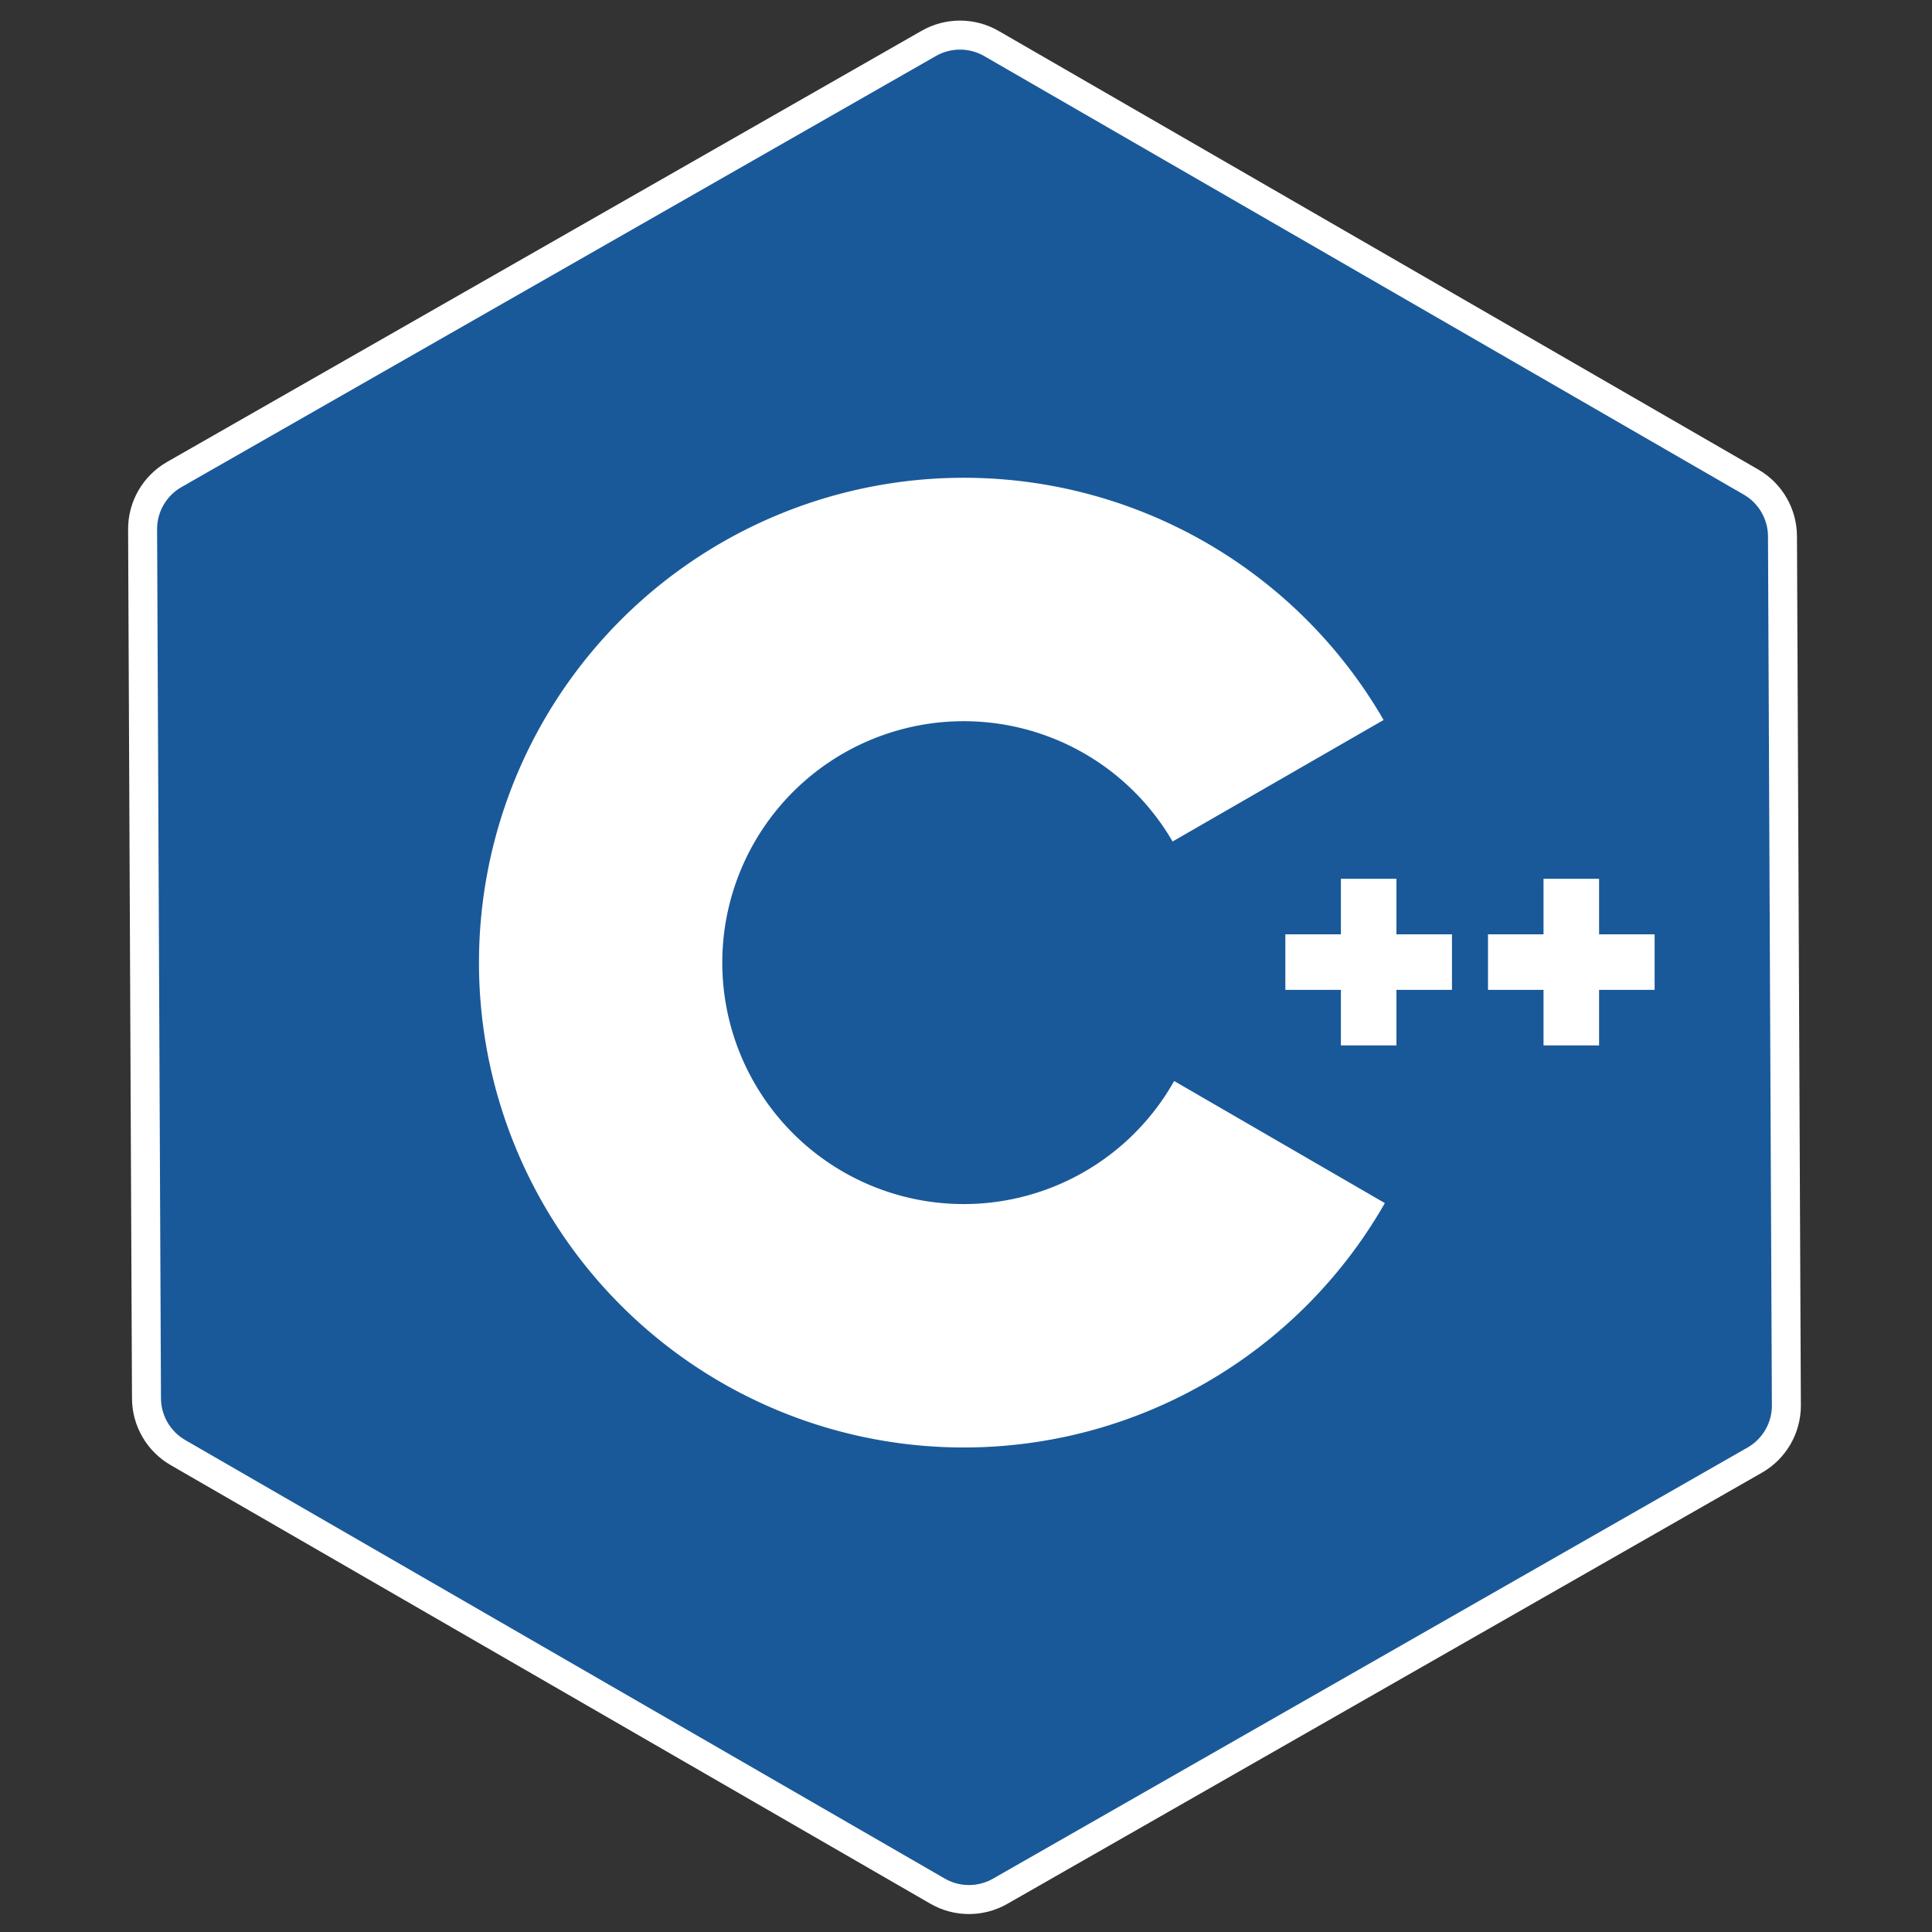 <svg xmlns="http://www.w3.org/2000/svg" xmlns:xlink="http://www.w3.org/1999/xlink" width="200" height="200" viewBox="0 0 200 200">
  <rect x="0" y="0" width="200" height="200" fill="#333333" stroke="none"/>
  <defs>
    <clipPath id="clip-CPP">
      <rect width="200" height="200"/>
    </clipPath>
  </defs>
  <g id="CPP" clip-path="url(#clip-CPP)">
    <g id="Polygon_1" data-name="Polygon 1" transform="translate(56.098 -24.094) rotate(30)" fill="rgba(0,128,255,0.5)" stroke-linejoin="round">
      <path d="M 145.405 169.929 L 54.595 169.929 C 52.292 169.929 50.141 168.693 48.98 166.704 L 3.647 88.989 C 2.469 86.969 2.469 84.459 3.647 82.439 L 48.98 4.725 C 50.141 2.736 52.292 1.5 54.595 1.5 L 145.405 1.5 C 147.708 1.5 149.859 2.736 151.02 4.725 L 196.353 82.439 C 197.531 84.459 197.531 86.969 196.353 88.989 L 151.02 166.704 C 149.859 168.693 147.708 169.929 145.405 169.929 Z" stroke="none"/>
      <path d="M 54.595 3 C 52.824 3 51.169 3.951 50.276 5.481 L 4.943 83.195 C 4.036 84.749 4.036 86.68 4.943 88.234 L 50.276 165.948 C 51.169 167.478 52.824 168.429 54.595 168.429 L 145.405 168.429 C 147.176 168.429 148.831 167.478 149.724 165.948 L 195.057 88.234 C 195.964 86.68 195.964 84.749 195.057 83.195 L 149.724 5.481 C 148.831 3.951 147.176 3 145.405 3 L 54.595 3 M 54.595 1.52587890625e-05 L 145.405 1.52587890625e-05 C 148.25 1.52587890625e-05 150.882 1.511 152.315 3.969 L 197.649 81.683 C 199.102 84.174 199.102 87.254 197.649 89.745 L 152.315 167.46 C 150.882 169.917 148.25 171.429 145.405 171.429 L 54.595 171.429 C 51.75 171.429 49.118 169.917 47.685 167.46 L 2.351 89.745 C 0.898 87.254 0.898 84.174 2.351 81.683 L 47.685 3.969 C 49.118 1.511 51.75 1.52587890625e-05 54.595 1.52587890625e-05 Z" stroke="none" fill="#fff"/>
    </g>
    <g id="c" transform="translate(24.196 14.447)">
      <path id="Path_5" data-name="Path 5" d="M222.314,140.716h-5.749v5.75h-5.751v-5.75h-5.749v-5.749h5.749v-5.749h5.751v5.749h5.749v5.749m-20.979,0h-5.749v5.75h-5.749v-5.75h-5.749v-5.749h5.749v-5.749h5.749v5.749h5.749v5.749" transform="translate(-75.224 -52.693)" fill="#fff"/>
      <path id="Path_6" data-name="Path 6" d="M114.888,121.466a24.993,24.993,0,1,1-.163-24.794l21.846-12.58a50.192,50.192,0,1,0,.13,50.012l-21.813-12.638" transform="translate(-17.537 -24.007)" fill="#fff"/>
    </g>
  </g>
</svg>
